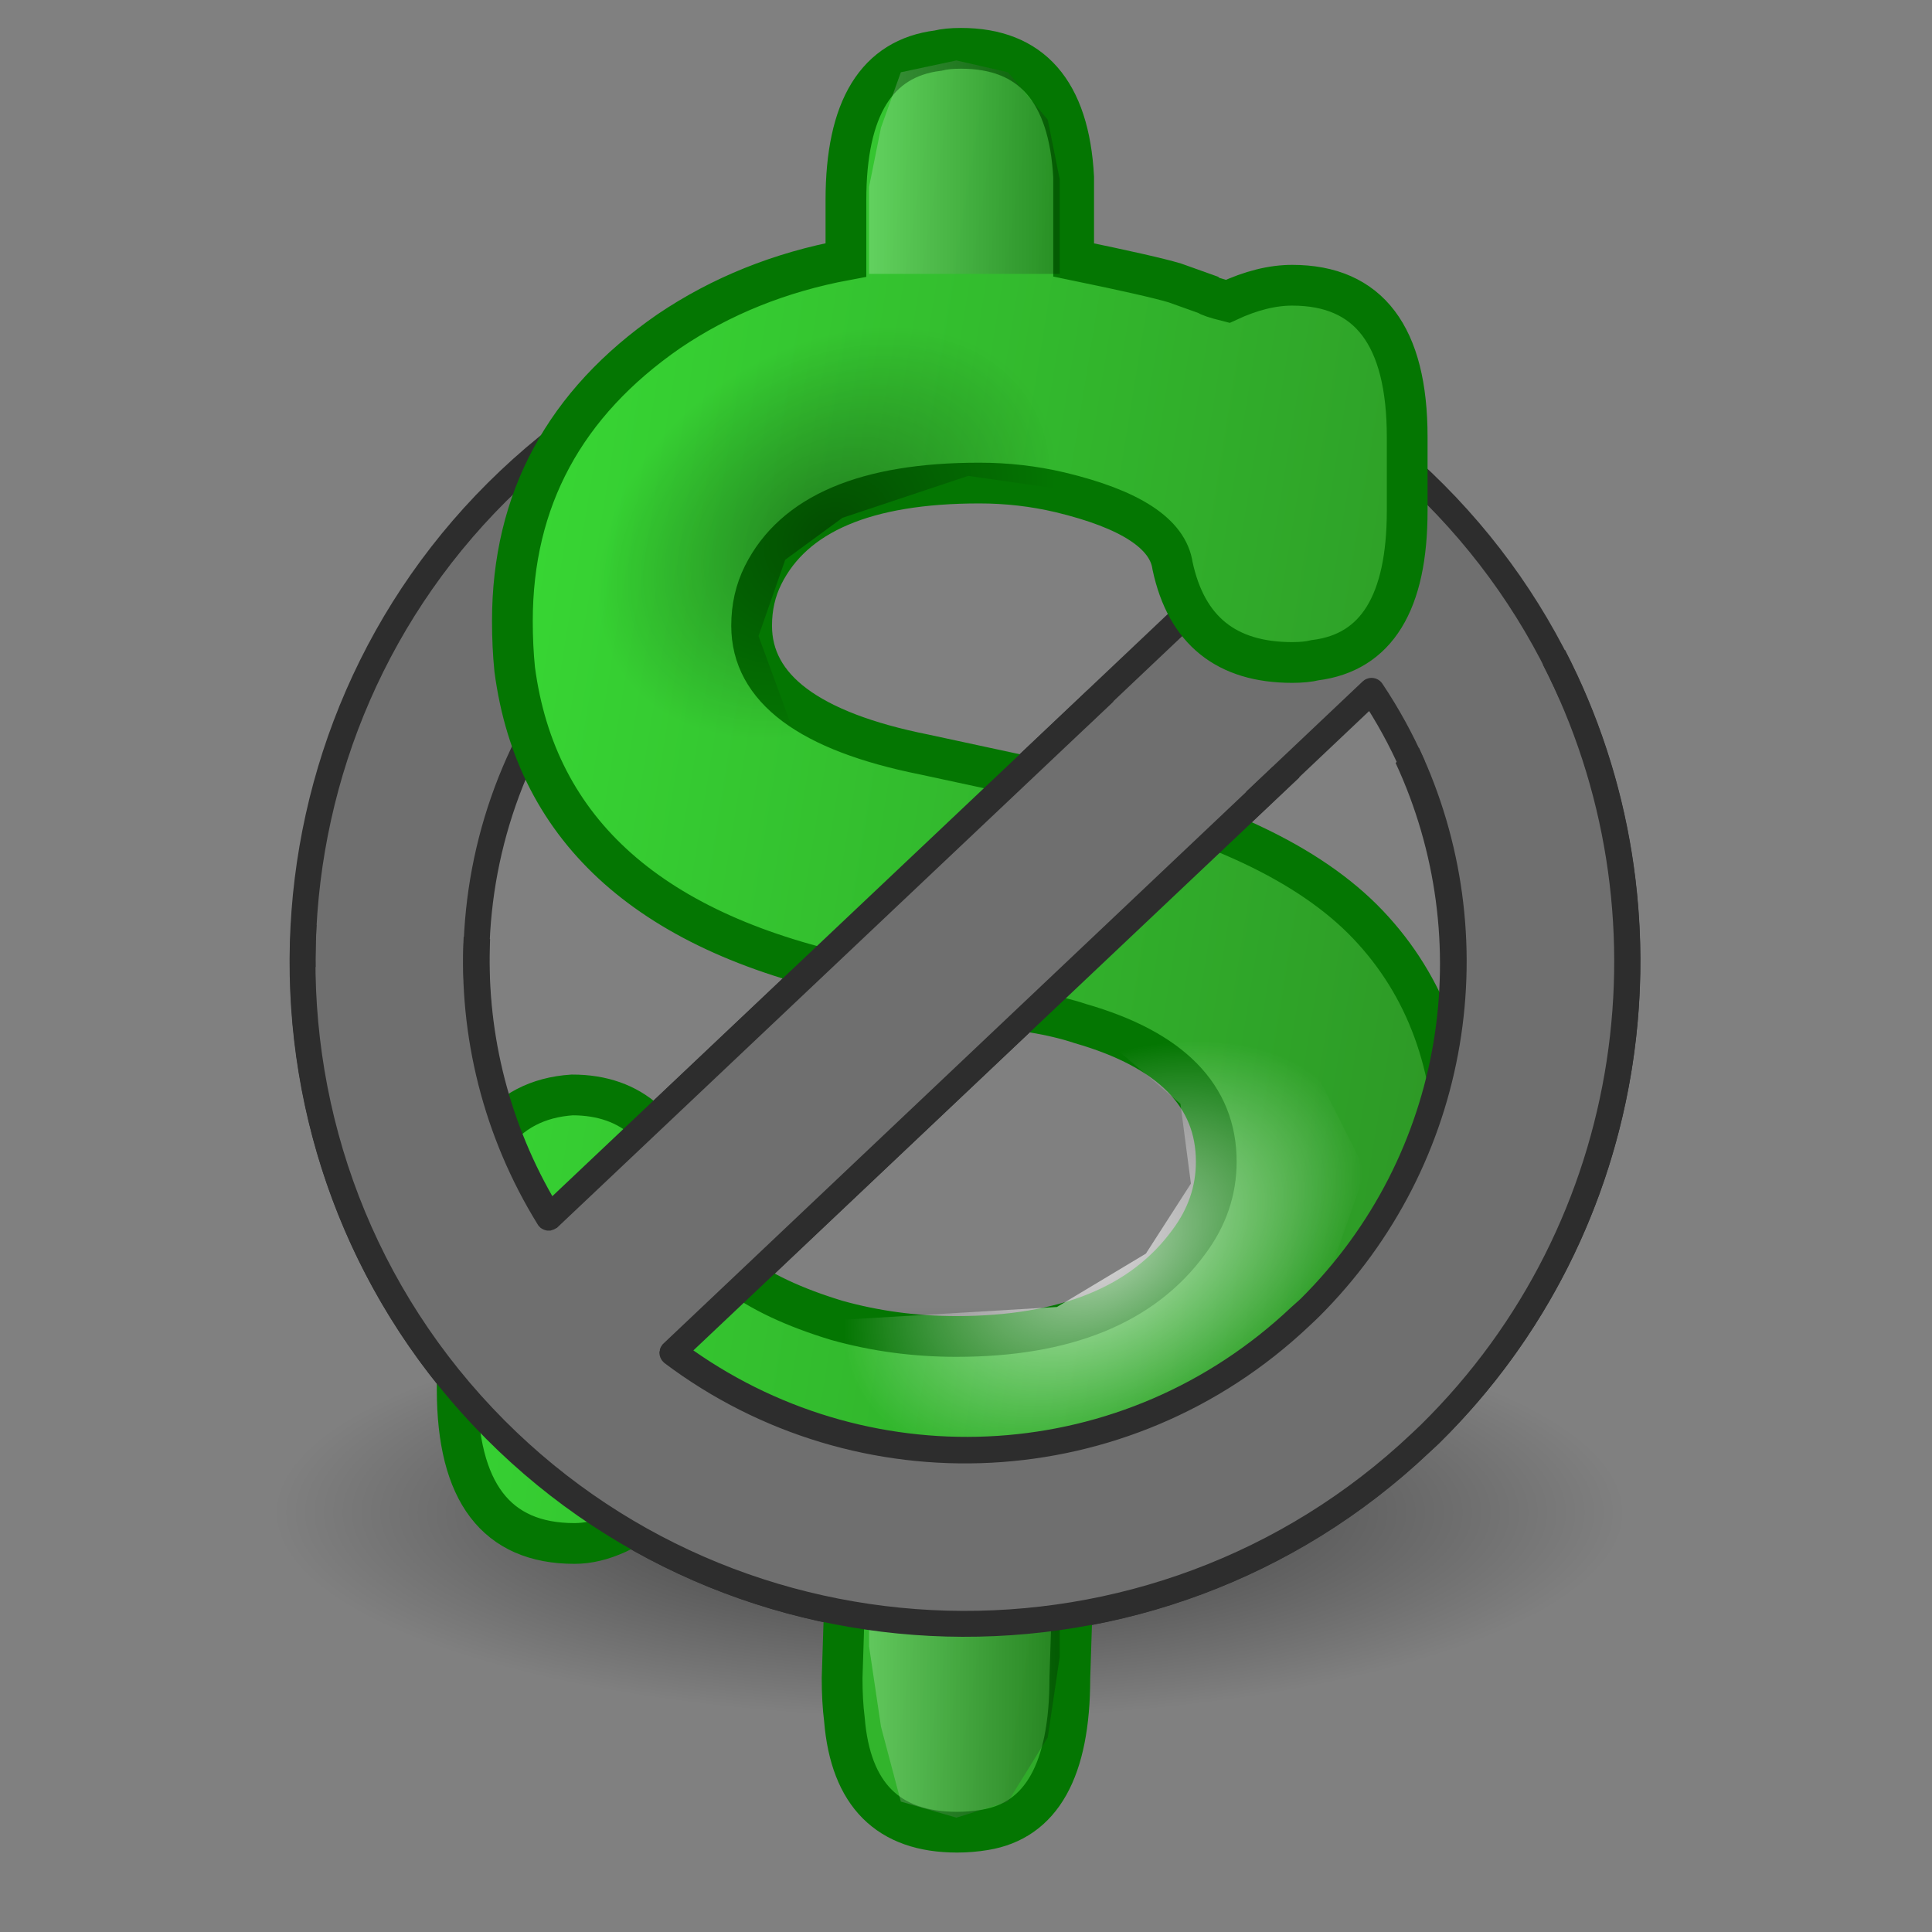 <?xml version="1.0" encoding="UTF-8" standalone="no"?>
<!-- Created with Inkscape (http://www.inkscape.org/) -->
<svg
   xmlns:dc="http://purl.org/dc/elements/1.1/"
   xmlns:cc="http://web.resource.org/cc/"
   xmlns:rdf="http://www.w3.org/1999/02/22-rdf-syntax-ns#"
   xmlns:svg="http://www.w3.org/2000/svg"
   xmlns="http://www.w3.org/2000/svg"
   xmlns:xlink="http://www.w3.org/1999/xlink"
   xmlns:sodipodi="http://inkscape.sourceforge.net/DTD/sodipodi-0.dtd"
   xmlns:inkscape="http://www.inkscape.org/namespaces/inkscape"
   width="128"
   height="128"
   id="svg1357"
   sodipodi:version="0.32"
   inkscape:version="0.43"
   version="1.0"
   sodipodi:docbase="/home/elijah/nest/public/images/svg"
   sodipodi:docname="donate.svg">
  <rect width="100%" height="100%" fill="#808080" stroke="none"/>
  <defs
     id="defs1359">
    <linearGradient
       id="linearGradient2207">
      <stop
         style="stop-color:#000000;stop-opacity:1;"
         offset="0"
         id="stop2209" />
      <stop
         style="stop-color:#000000;stop-opacity:0;"
         offset="1"
         id="stop2211" />
    </linearGradient>
    <linearGradient
       id="linearGradient2317">
      <stop
         id="stop2319"
         offset="0"
         style="stop-color:#ffffff;stop-opacity:1;" />
      <stop
         id="stop2321"
         offset="1"
         style="stop-color:#000000;stop-opacity:1;" />
    </linearGradient>
    <linearGradient
       id="linearGradient2301">
      <stop
         style="stop-color:#ffffff;stop-opacity:1;"
         offset="0"
         id="stop2303" />
      <stop
         style="stop-color:#ffffff;stop-opacity:0;"
         offset="1"
         id="stop2305" />
    </linearGradient>
    <linearGradient
       id="linearGradient2269">
      <stop
         id="stop2271"
         offset="0"
         style="stop-color:#000000;stop-opacity:1;" />
      <stop
         id="stop2273"
         offset="1"
         style="stop-color:#000000;stop-opacity:0;" />
    </linearGradient>
    <linearGradient
       id="linearGradient2208">
      <stop
         id="stop2210"
         offset="0"
         style="stop-color:#2b8b23;stop-opacity:1;" />
      <stop
         id="stop2212"
         offset="1"
         style="stop-color:#39e036;stop-opacity:1;" />
    </linearGradient>
    <linearGradient
       inkscape:collect="always"
       xlink:href="#linearGradient2208"
       id="linearGradient2206"
       x1="109.247"
       y1="88.452"
       x2="18.838"
       y2="73.805"
       gradientUnits="userSpaceOnUse"
       gradientTransform="translate(-1.515,2)" />
    <linearGradient
       inkscape:collect="always"
       xlink:href="#linearGradient2269"
       id="linearGradient2267"
       x1="39.143"
       y1="32.036"
       x2="62.882"
       y2="32.036"
       gradientUnits="userSpaceOnUse"
       gradientTransform="matrix(0.66,0,0,0.61,18.124,11.997)" />
    <linearGradient
       inkscape:collect="always"
       xlink:href="#linearGradient2269"
       id="linearGradient2283"
       x1="57.836"
       y1="42.463"
       x2="44.952"
       y2="26.626"
       gradientUnits="userSpaceOnUse"
       gradientTransform="matrix(1.029,0,0,1.393,-0.795,-11.982)" />
    <radialGradient
       inkscape:collect="always"
       xlink:href="#linearGradient2269"
       id="radialGradient2295"
       cx="55.721"
       cy="31.674"
       fx="55.721"
       fy="31.674"
       r="17.425"
       gradientTransform="matrix(0.781,-0.532,0.391,0.575,-1.122,46.728)"
       gradientUnits="userSpaceOnUse" />
    <radialGradient
       inkscape:collect="always"
       xlink:href="#linearGradient2301"
       id="radialGradient2299"
       gradientUnits="userSpaceOnUse"
       gradientTransform="matrix(-0.923,0.538,-0.345,-0.592,135.445,71.668)"
       cx="55.721"
       cy="31.674"
       fx="55.721"
       fy="31.674"
       r="17.425" />
    <linearGradient
       inkscape:collect="always"
       xlink:href="#linearGradient2317"
       id="linearGradient2315"
       x1="57.579"
       y1="11.327"
       x2="69.701"
       y2="11.327"
       gradientUnits="userSpaceOnUse"
       gradientTransform="matrix(1.042,0,0,1.037,-2.399,-0.672)" />
    <linearGradient
       inkscape:collect="always"
       xlink:href="#linearGradient2317"
       id="linearGradient2325"
       gradientUnits="userSpaceOnUse"
       gradientTransform="matrix(1.042,0,0,-1.404,-2.399,126.753)"
       x1="57.579"
       y1="11.327"
       x2="69.701"
       y2="11.327" />
    <radialGradient
       inkscape:collect="always"
       xlink:href="#linearGradient2269"
       id="radialGradient2213"
       cx="63.64"
       cy="100.221"
       fx="63.64"
       fy="100.221"
       r="53.033"
       gradientTransform="matrix(0.937,-3.253683e-7,9.228498e-8,0.257,4.041,74.45)"
       gradientUnits="userSpaceOnUse" />
  </defs>
  <sodipodi:namedview
     id="base"
     pagecolor="#ffffff"
     bordercolor="#666666"
     borderopacity="1.0"
     inkscape:pageopacity="0.0"
     inkscape:pageshadow="2"
     inkscape:zoom="3.959798"
     inkscape:cx="40.403407"
     inkscape:cy="60.268471"
     inkscape:document-units="px"
     inkscape:current-layer="layer1"
     inkscape:window-width="864"
     inkscape:window-height="608"
     inkscape:window-x="57"
     inkscape:window-y="108" />
  <g
     inkscape:label="Layer 1"
     inkscape:groupmode="layer"
     id="layer1">
    <path
       sodipodi:type="arc"
       style="opacity:0.564;color:#000000;fill:url(#radialGradient2213);fill-opacity:1;fill-rule:nonzero;stroke:none;stroke-width:2.7;stroke-linecap:butt;stroke-linejoin:round;marker:none;marker-start:none;marker-mid:none;marker-end:none;stroke-miterlimit:4;stroke-dasharray:none;stroke-dashoffset:0;stroke-opacity:1;visibility:visible;display:inline;overflow:visible"
       id="path1331"
       sodipodi:cx="63.63961"
       sodipodi:cy="100.2208"
       sodipodi:rx="53.033009"
       sodipodi:ry="17.425131"
       d="M 116.673 100.221 A 53.033 17.425 0 1 1  10.607,100.221 A 53.033 17.425 0 1 1  116.673 100.221 z"
       transform="matrix(0.9,0,0,1,5.606,0)" />
    <path
       style="opacity:1;color:#000000;fill:#6f6f6f;fill-opacity:1;fill-rule:nonzero;stroke:#2d2d2d;stroke-width:1.72;stroke-linecap:butt;stroke-linejoin:round;marker:none;marker-start:none;marker-mid:none;marker-end:none;stroke-miterlimit:4;stroke-dasharray:none;stroke-dashoffset:0;stroke-opacity:1;visibility:visible;display:inline;overflow:visible"
       d="M 94.74,95.008 C 111.706,78.323 112.259,50.878 95.833,33.523 C 79.211,15.962 51.295,15.195 33.734,31.816 C 16.174,48.438 15.407,76.354 32.028,93.915 C 48.649,111.475 76.55,112.225 94.11,95.604 C 94.316,95.409 94.539,95.206 94.74,95.008 z M 86.779,86.631 C 86.582,86.828 86.37,87.019 86.166,87.211 C 74.511,98.244 56.942,98.936 44.549,89.616 L 90.87,45.772 C 99.345,58.434 97.889,75.573 86.779,86.631 z M 82.386,37.116 L 36.371,80.67 C 28.465,67.887 30.331,50.982 41.694,40.226 C 53.058,29.471 70.057,28.52 82.386,37.116 z "
       id="path2203"
       inkscape:export-filename="/home/elijah/nest/public/images/svg/path2307.png"
       inkscape:export-xdpi="65.620003"
       inkscape:export-ydpi="65.620003" />
    <path
       style="font-size:152.397px;font-style:normal;font-variant:normal;font-weight:bold;font-stretch:normal;text-align:start;line-height:125%;writing-mode:lr-tb;text-anchor:start;fill:url(#linearGradient2206);fill-opacity:1;stroke:#047602;stroke-width:2.7;stroke-linecap:butt;stroke-linejoin:miter;stroke-miterlimit:4;stroke-dasharray:none;stroke-opacity:1;font-family:FreeMono"
       d="M 63.665,3.201 C 68.338,3.201 70.827,6.046 71.132,11.735 C 71.132,12.244 71.132,12.752 71.132,13.259 L 71.132,17.222 C 74.586,17.933 76.822,18.441 77.838,18.746 L 79.971,19.508 C 80.073,19.609 80.53,19.762 81.343,19.965 C 82.867,19.254 84.289,18.898 85.61,18.898 C 90.69,18.898 93.23,22.251 93.23,28.956 L 93.23,33.833 C 93.23,39.929 91.198,43.231 87.134,43.739 C 86.727,43.84 86.219,43.891 85.61,43.891 C 81.241,43.891 78.6,41.758 77.685,37.491 C 77.38,35.357 74.891,33.731 70.218,32.614 C 68.491,32.208 66.713,32.004 64.884,32.004 C 57.366,32.004 52.59,34.036 50.559,38.1 C 50.051,39.116 49.797,40.234 49.797,41.453 C 49.797,45.618 53.606,48.463 61.226,49.987 L 71.132,52.121 C 80.276,54.153 86.778,57.201 90.639,61.264 C 94.5,65.328 96.43,70.612 96.43,77.114 C 96.43,86.867 91.909,94.233 82.867,99.211 C 79.412,101.142 75.501,102.513 71.132,103.326 L 70.88,111.177 C 70.88,117.273 69,120.625 65.241,121.235 C 64.631,121.337 64.022,121.387 63.412,121.387 C 58.84,121.387 56.351,118.898 55.945,113.92 C 55.843,113.107 55.792,112.193 55.792,111.177 L 56.045,103.326 C 51.676,102.412 47.663,101.142 44.005,99.516 C 41.872,101.345 39.891,102.259 38.062,102.259 C 32.88,102.259 30.29,98.856 30.29,92.049 L 30.29,82.752 C 30.798,76.25 33.338,72.847 37.91,72.542 C 41.872,72.542 44.412,74.828 45.529,79.4 C 45.631,79.705 45.682,79.908 45.682,80.009 C 46.495,83.26 49.746,85.75 55.435,87.477 C 57.975,88.188 60.617,88.544 63.36,88.544 C 70.573,88.544 75.704,86.461 78.752,82.295 C 79.971,80.67 80.581,78.892 80.581,76.961 C 80.581,72.593 77.584,69.545 71.589,67.818 C 70.675,67.513 69.608,67.259 68.389,67.056 L 57.112,64.77 C 43.193,61.925 35.522,55.118 34.1,44.348 C 33.998,43.332 33.947,42.266 33.947,41.148 C 33.947,33.122 37.402,26.721 44.31,21.946 C 47.765,19.609 51.676,18.035 56.045,17.222 L 56.045,13.259 C 56.045,7.164 58.077,3.862 62.141,3.354 C 62.547,3.252 63.055,3.201 63.665,3.201"
       id="text2195"
       sodipodi:nodetypes="cccccccscccsccsssccssccccsccccsccccccscsccccsccccc"
       inkscape:export-filename="/home/elijah/nest/public/images/svg/path2307.png"
       inkscape:export-xdpi="65.620003"
       inkscape:export-ydpi="65.620003" />
    <path
       style="opacity:0.227;fill:url(#linearGradient2325);fill-opacity:1;fill-rule:evenodd;stroke:none;stroke-width:1px;stroke-linecap:butt;stroke-linejoin:miter;stroke-opacity:1"
       d="M 57.579,101.282 L 70.206,101.282 L 70.206,109.789 L 69.416,115.107 L 66.786,119.36 L 63.366,120.424 L 59.683,119.36 L 58.368,114.398 L 57.579,109.08 L 57.579,101.282 z "
       id="path2323"
       inkscape:export-filename="/home/elijah/nest/public/images/svg/path2307.png"
       inkscape:export-xdpi="65.620003"
       inkscape:export-ydpi="65.620003" />
    <path
       style="opacity:0.343;fill:url(#radialGradient2295);fill-opacity:1;fill-rule:evenodd;stroke:none;stroke-width:1px;stroke-linecap:butt;stroke-linejoin:miter;stroke-opacity:1"
       d="M 80.055,33.803 L 77.024,23.954 L 61.872,19.409 L 46.72,23.449 L 37.628,36.834 L 41.416,50.471 L 53.033,49.713 L 50.255,42.137 L 52.023,37.086 L 55.811,34.308 L 64.145,31.53 L 80.055,33.803 z "
       id="path2285"
       sodipodi:nodetypes="cccccccccccc"
       inkscape:export-filename="/home/elijah/nest/public/images/svg/path2307.png"
       inkscape:export-xdpi="65.620003"
       inkscape:export-ydpi="65.620003" />
    <path
       style="opacity:0.685;fill:url(#radialGradient2299);fill-opacity:1;fill-rule:evenodd;stroke:none;stroke-width:1px;stroke-linecap:butt;stroke-linejoin:miter;stroke-opacity:1"
       d="M 50.943,87.724 L 57.44,95.988 L 71.733,96.562 L 85.699,91.133 L 90.463,77.575 L 83.626,63.985 L 71.439,67.358 L 78.207,73.128 L 78.901,78.416 L 75.919,83.054 L 70.023,86.592 L 50.943,87.724 z "
       id="path2297"
       sodipodi:nodetypes="cccccccccccc"
       inkscape:export-filename="/home/elijah/nest/public/images/svg/path2307.png"
       inkscape:export-xdpi="65.620003"
       inkscape:export-ydpi="65.620003" />
    <path
       style="opacity:0.227;fill:url(#linearGradient2315);fill-opacity:1;fill-rule:evenodd;stroke:none;stroke-width:1px;stroke-linecap:butt;stroke-linejoin:miter;stroke-opacity:1"
       d="M 57.579,18.146 L 70.206,18.146 L 70.206,11.861 L 69.416,7.932 L 66.786,4.789 L 63.366,4.004 L 59.683,4.789 L 58.368,8.456 L 57.579,12.384 L 57.579,18.146 z "
       id="path2307"
       inkscape:export-xdpi="65.620003"
       inkscape:export-ydpi="65.620003" />
    <path
       style="opacity:1;color:#000000;fill:#6f6f6f;fill-opacity:1;fill-rule:nonzero;stroke:none;stroke-width:1.72;stroke-linecap:butt;stroke-linejoin:round;marker:none;marker-start:none;marker-mid:none;marker-end:none;stroke-miterlimit:4;stroke-dasharray:none;stroke-dashoffset:0;stroke-opacity:1;visibility:visible;display:inline;overflow:visible"
       d="M 104.125 46.031 L 93.625 50.75 C 98.85 62.656 96.492 76.959 86.781 86.625 C 86.584 86.821 86.36 87.026 86.156 87.219 C 74.501 98.251 56.956 98.945 44.562 89.625 L 83.438 52.812 L 71.031 47.875 L 36.375 80.656 C 33.379 75.813 31.798 70.406 31.594 64.938 L 20.062 64 C 20.126 74.762 24.086 85.512 32.031 93.906 C 48.652 111.467 76.565 112.215 94.125 95.594 C 94.331 95.399 94.549 95.198 94.75 95 C 108.038 81.933 111.245 62.283 104.125 46.031 z "
       id="path2221" />
    <path
       style="opacity:1;color:#000000;fill:#2d2d2d;fill-opacity:1;fill-rule:nonzero;stroke:none;stroke-width:1.72;stroke-linecap:butt;stroke-linejoin:round;marker:none;marker-start:none;marker-mid:none;marker-end:none;stroke-miterlimit:4;stroke-dasharray:none;stroke-dashoffset:0;stroke-opacity:1;visibility:visible;display:inline;overflow:visible"
       d="M 103.688 43.062 L 102.219 44.031 C 110.598 60.381 107.801 80.957 94.125 94.406 C 93.94 94.588 93.745 94.766 93.531 94.969 C 76.31 111.268 48.956 110.533 32.656 93.312 C 24.196 84.374 20.327 72.717 20.969 61.281 L 19.281 61.156 C 18.598 73.063 22.604 85.2 31.406 94.5 C 48.349 112.401 76.787 113.161 94.688 96.219 C 94.885 96.031 95.126 95.839 95.344 95.625 C 109.606 81.599 112.502 60.09 103.688 43.062 z M 72.031 45.75 L 36.594 79.25 C 33.586 73.985 32.209 68.062 32.469 62.219 L 30.719 62.062 C 30.39 68.639 32.021 75.298 35.625 81.125 C 35.642 81.153 35.667 81.193 35.688 81.219 C 35.693 81.225 35.713 81.244 35.719 81.25 C 35.724 81.256 35.744 81.275 35.75 81.281 C 35.762 81.292 35.8 81.333 35.812 81.344 C 35.838 81.364 35.879 81.389 35.906 81.406 C 35.92 81.415 35.955 81.43 35.969 81.438 C 35.983 81.445 36.016 81.462 36.031 81.469 C 36.054 81.478 36.102 81.493 36.125 81.5 C 36.156 81.508 36.217 81.527 36.25 81.531 C 36.275 81.534 36.319 81.531 36.344 81.531 C 36.376 81.531 36.437 81.535 36.469 81.531 C 36.493 81.528 36.539 81.505 36.562 81.5 C 36.656 81.476 36.763 81.429 36.844 81.375 C 36.857 81.366 36.894 81.354 36.906 81.344 C 36.912 81.338 36.931 81.318 36.938 81.312 C 36.943 81.307 36.963 81.287 36.969 81.281 L 73.781 46.469 L 72.031 45.75 z M 94 49.531 L 92.469 50.531 C 92.473 50.54 92.465 50.554 92.469 50.562 C 97.893 62.256 95.798 76.465 86.188 86.031 C 86.011 86.207 85.776 86.391 85.562 86.594 C 74.467 97.095 57.946 97.898 45.938 89.469 L 86.094 51.5 L 84.344 50.781 L 43.969 89 C 43.963 89.005 43.943 89.026 43.938 89.031 C 43.932 89.037 43.912 89.057 43.906 89.062 C 43.901 89.068 43.88 89.088 43.875 89.094 C 43.865 89.106 43.853 89.143 43.844 89.156 C 43.84 89.163 43.817 89.181 43.812 89.188 C 43.805 89.201 43.788 89.236 43.781 89.25 C 43.775 89.264 43.756 89.298 43.75 89.312 C 43.742 89.334 43.725 89.384 43.719 89.406 C 43.715 89.421 43.722 89.454 43.719 89.469 C 43.715 89.492 43.69 89.539 43.688 89.562 C 43.686 89.586 43.687 89.633 43.688 89.656 C 43.69 89.712 43.706 89.791 43.719 89.844 C 43.725 89.866 43.742 89.916 43.75 89.938 C 43.756 89.952 43.775 89.986 43.781 90 C 43.788 90.014 43.805 90.049 43.812 90.062 C 43.828 90.089 43.856 90.131 43.875 90.156 C 43.88 90.162 43.901 90.182 43.906 90.188 C 43.942 90.228 43.987 90.279 44.031 90.312 C 56.753 99.88 74.794 99.16 86.75 87.844 C 86.943 87.661 87.157 87.467 87.375 87.25 C 97.571 77.101 99.857 61.923 94 49.531 z "
       id="path2223" />
  </g>
</svg>
